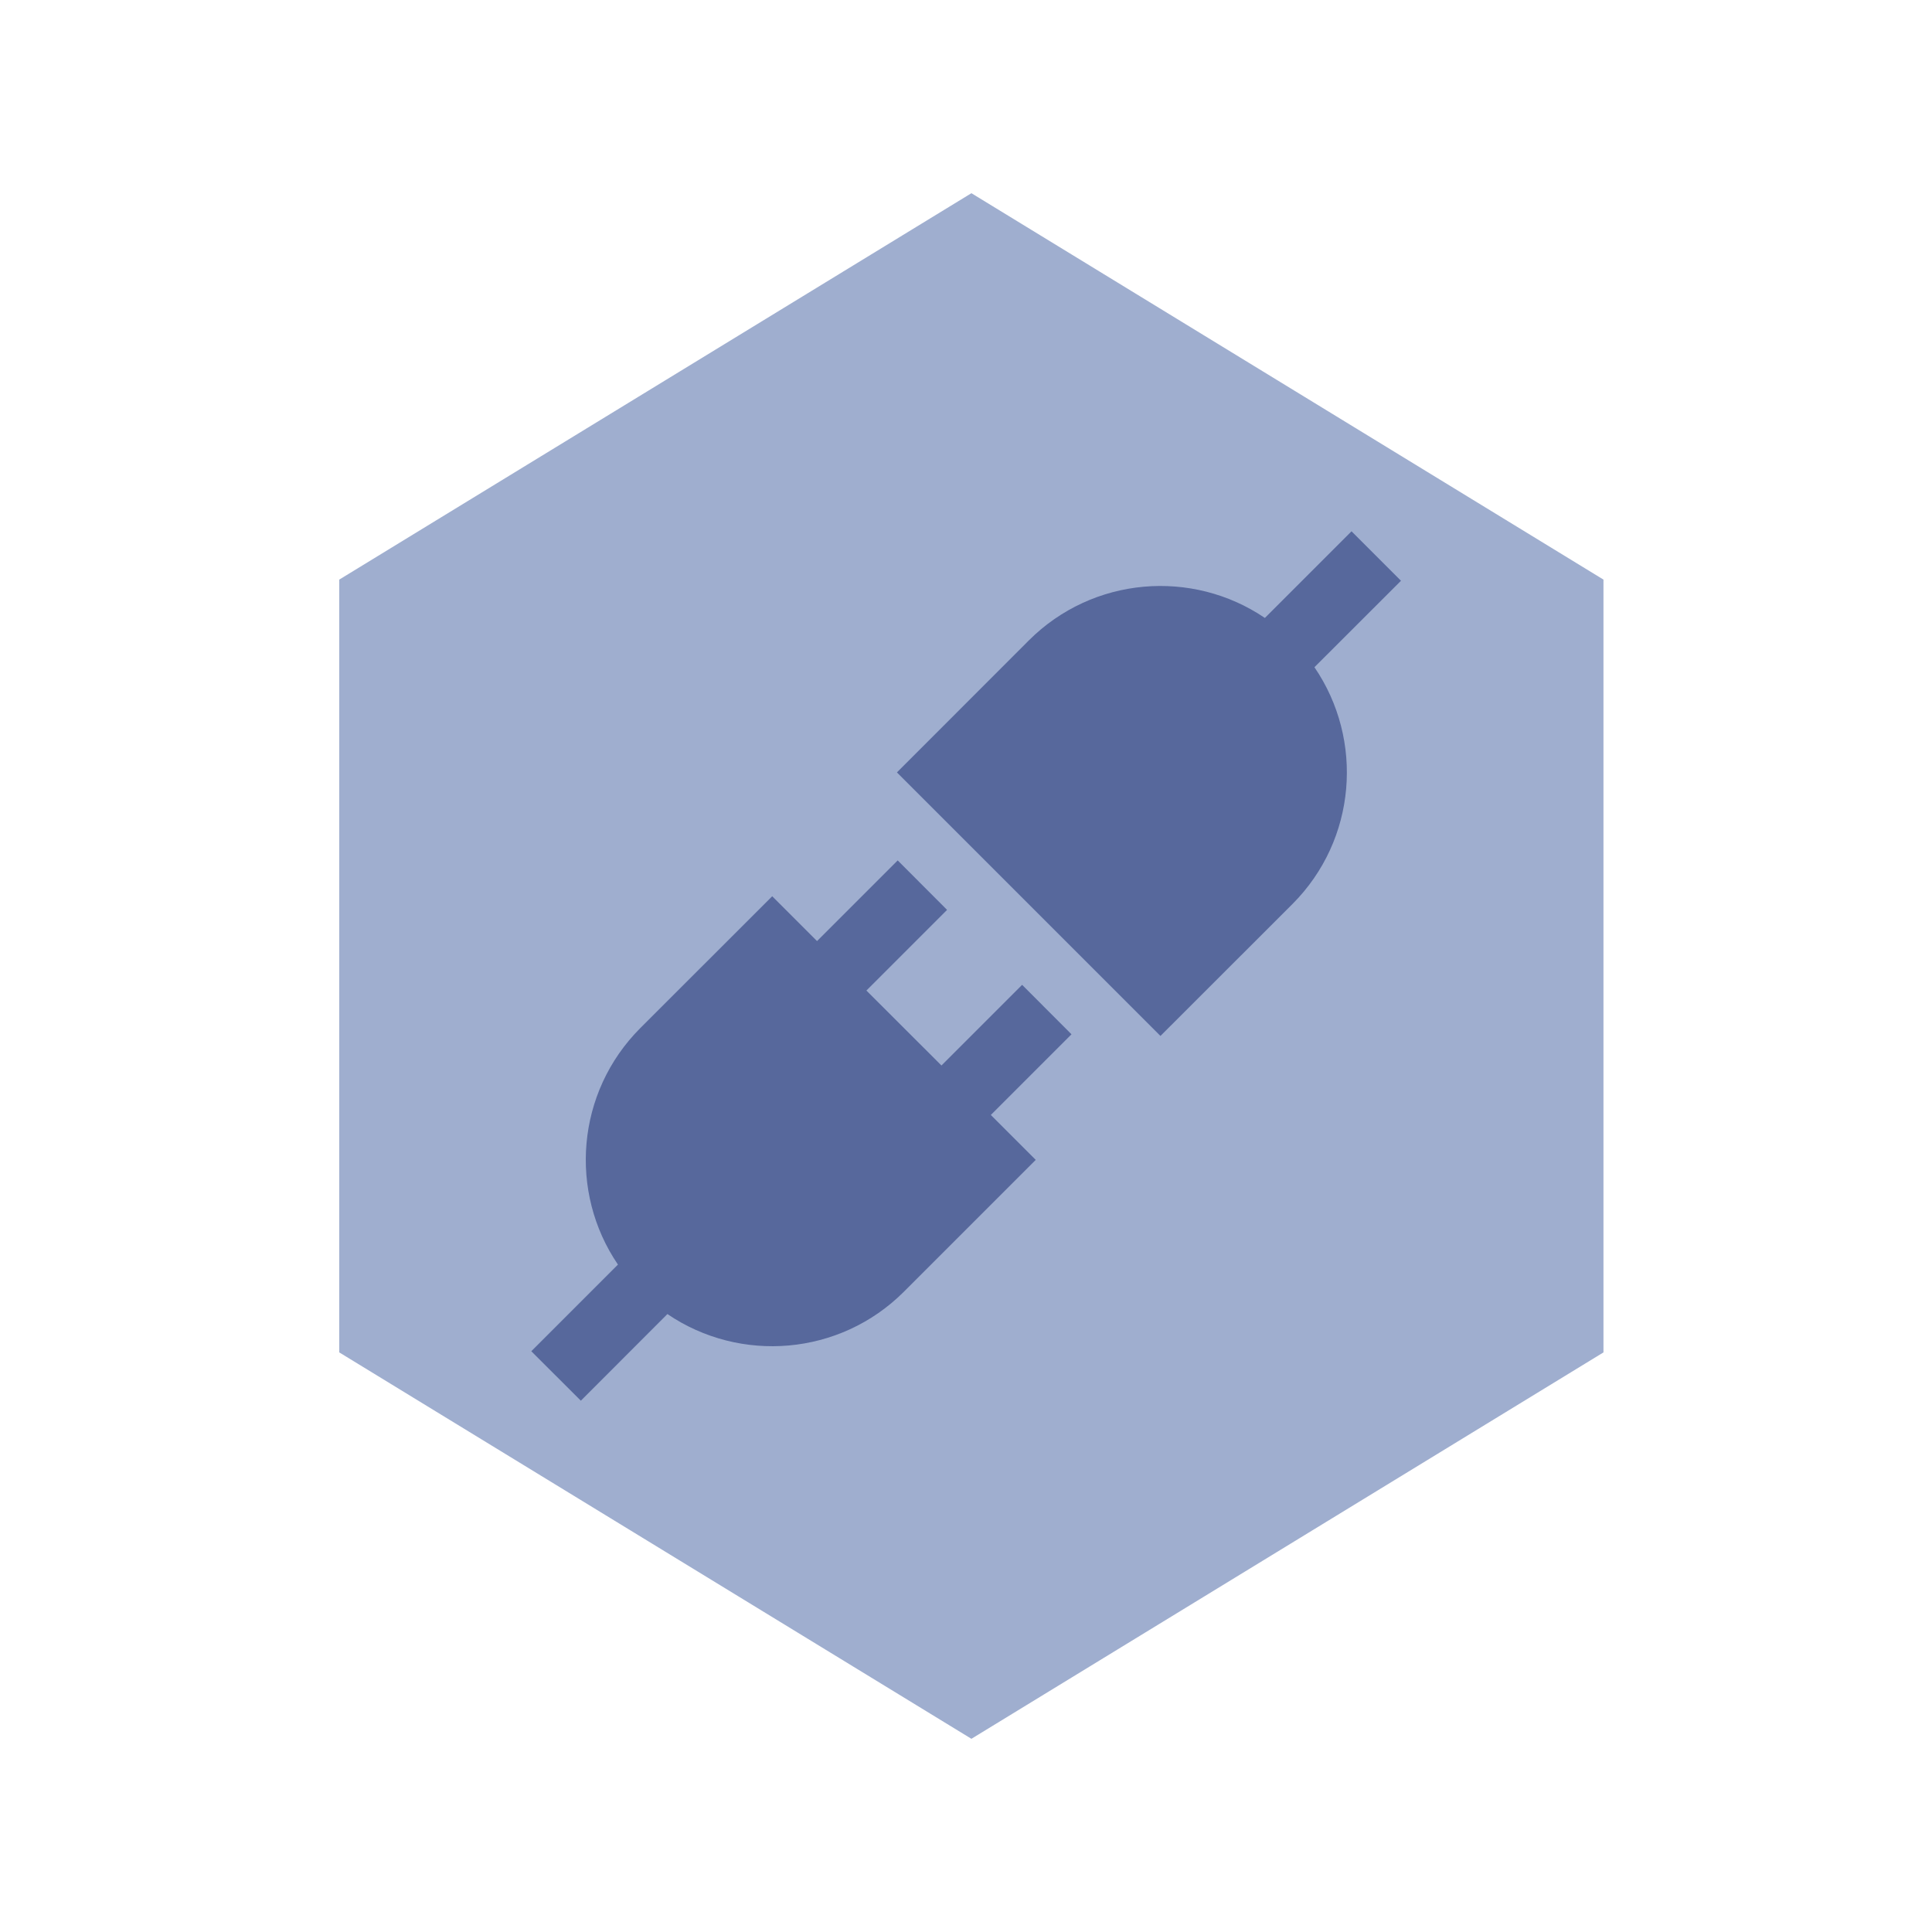 <?xml version="1.0" encoding="UTF-8"?>
<svg width="20px" height="20px" viewBox="0 0 20 20" version="1.1" xmlns="http://www.w3.org/2000/svg" xmlns:xlink="http://www.w3.org/1999/xlink">
    <title>api list-second menu-normal</title>
    <g id="api-list-second-menu-normal" stroke="none" stroke-width="1" fill="none" fill-rule="evenodd">
        <g id="api-list">
            <rect id="矩形" x="0" y="0" width="20" height="20"></rect>
            <polygon id="多边形" fill="#9FAECF" points="10.056 2 16.599 6 16.599 14 10.056 18 3.512 14 3.512 6"></polygon>
            <g id="接口" transform="translate(5.5, 5.5)" fill="#57689C" fill-rule="nonzero">
                <path d="M5.081,4.695 L4.246,5.53 L3.469,4.754 L4.304,3.919 L3.793,3.407 L2.958,4.242 L2.494,3.778 L1.129,5.142 C0.463,5.809 0.386,6.841 0.897,7.591 L0,8.488 L0.513,9 L1.409,8.103 C2.16,8.614 3.192,8.537 3.858,7.871 L5.222,6.507 L4.757,6.042 L5.592,5.207 L5.081,4.695 Z M9.003,0.512 L8.491,0 L7.594,0.897 C6.844,0.388 5.814,0.466 5.149,1.131 L3.785,2.496 L6.513,5.224 L7.878,3.86 C8.545,3.193 8.621,2.159 8.107,1.407 L9.003,0.512 Z" id="形状"></path>
            </g>
        </g>
    </g>
</svg>